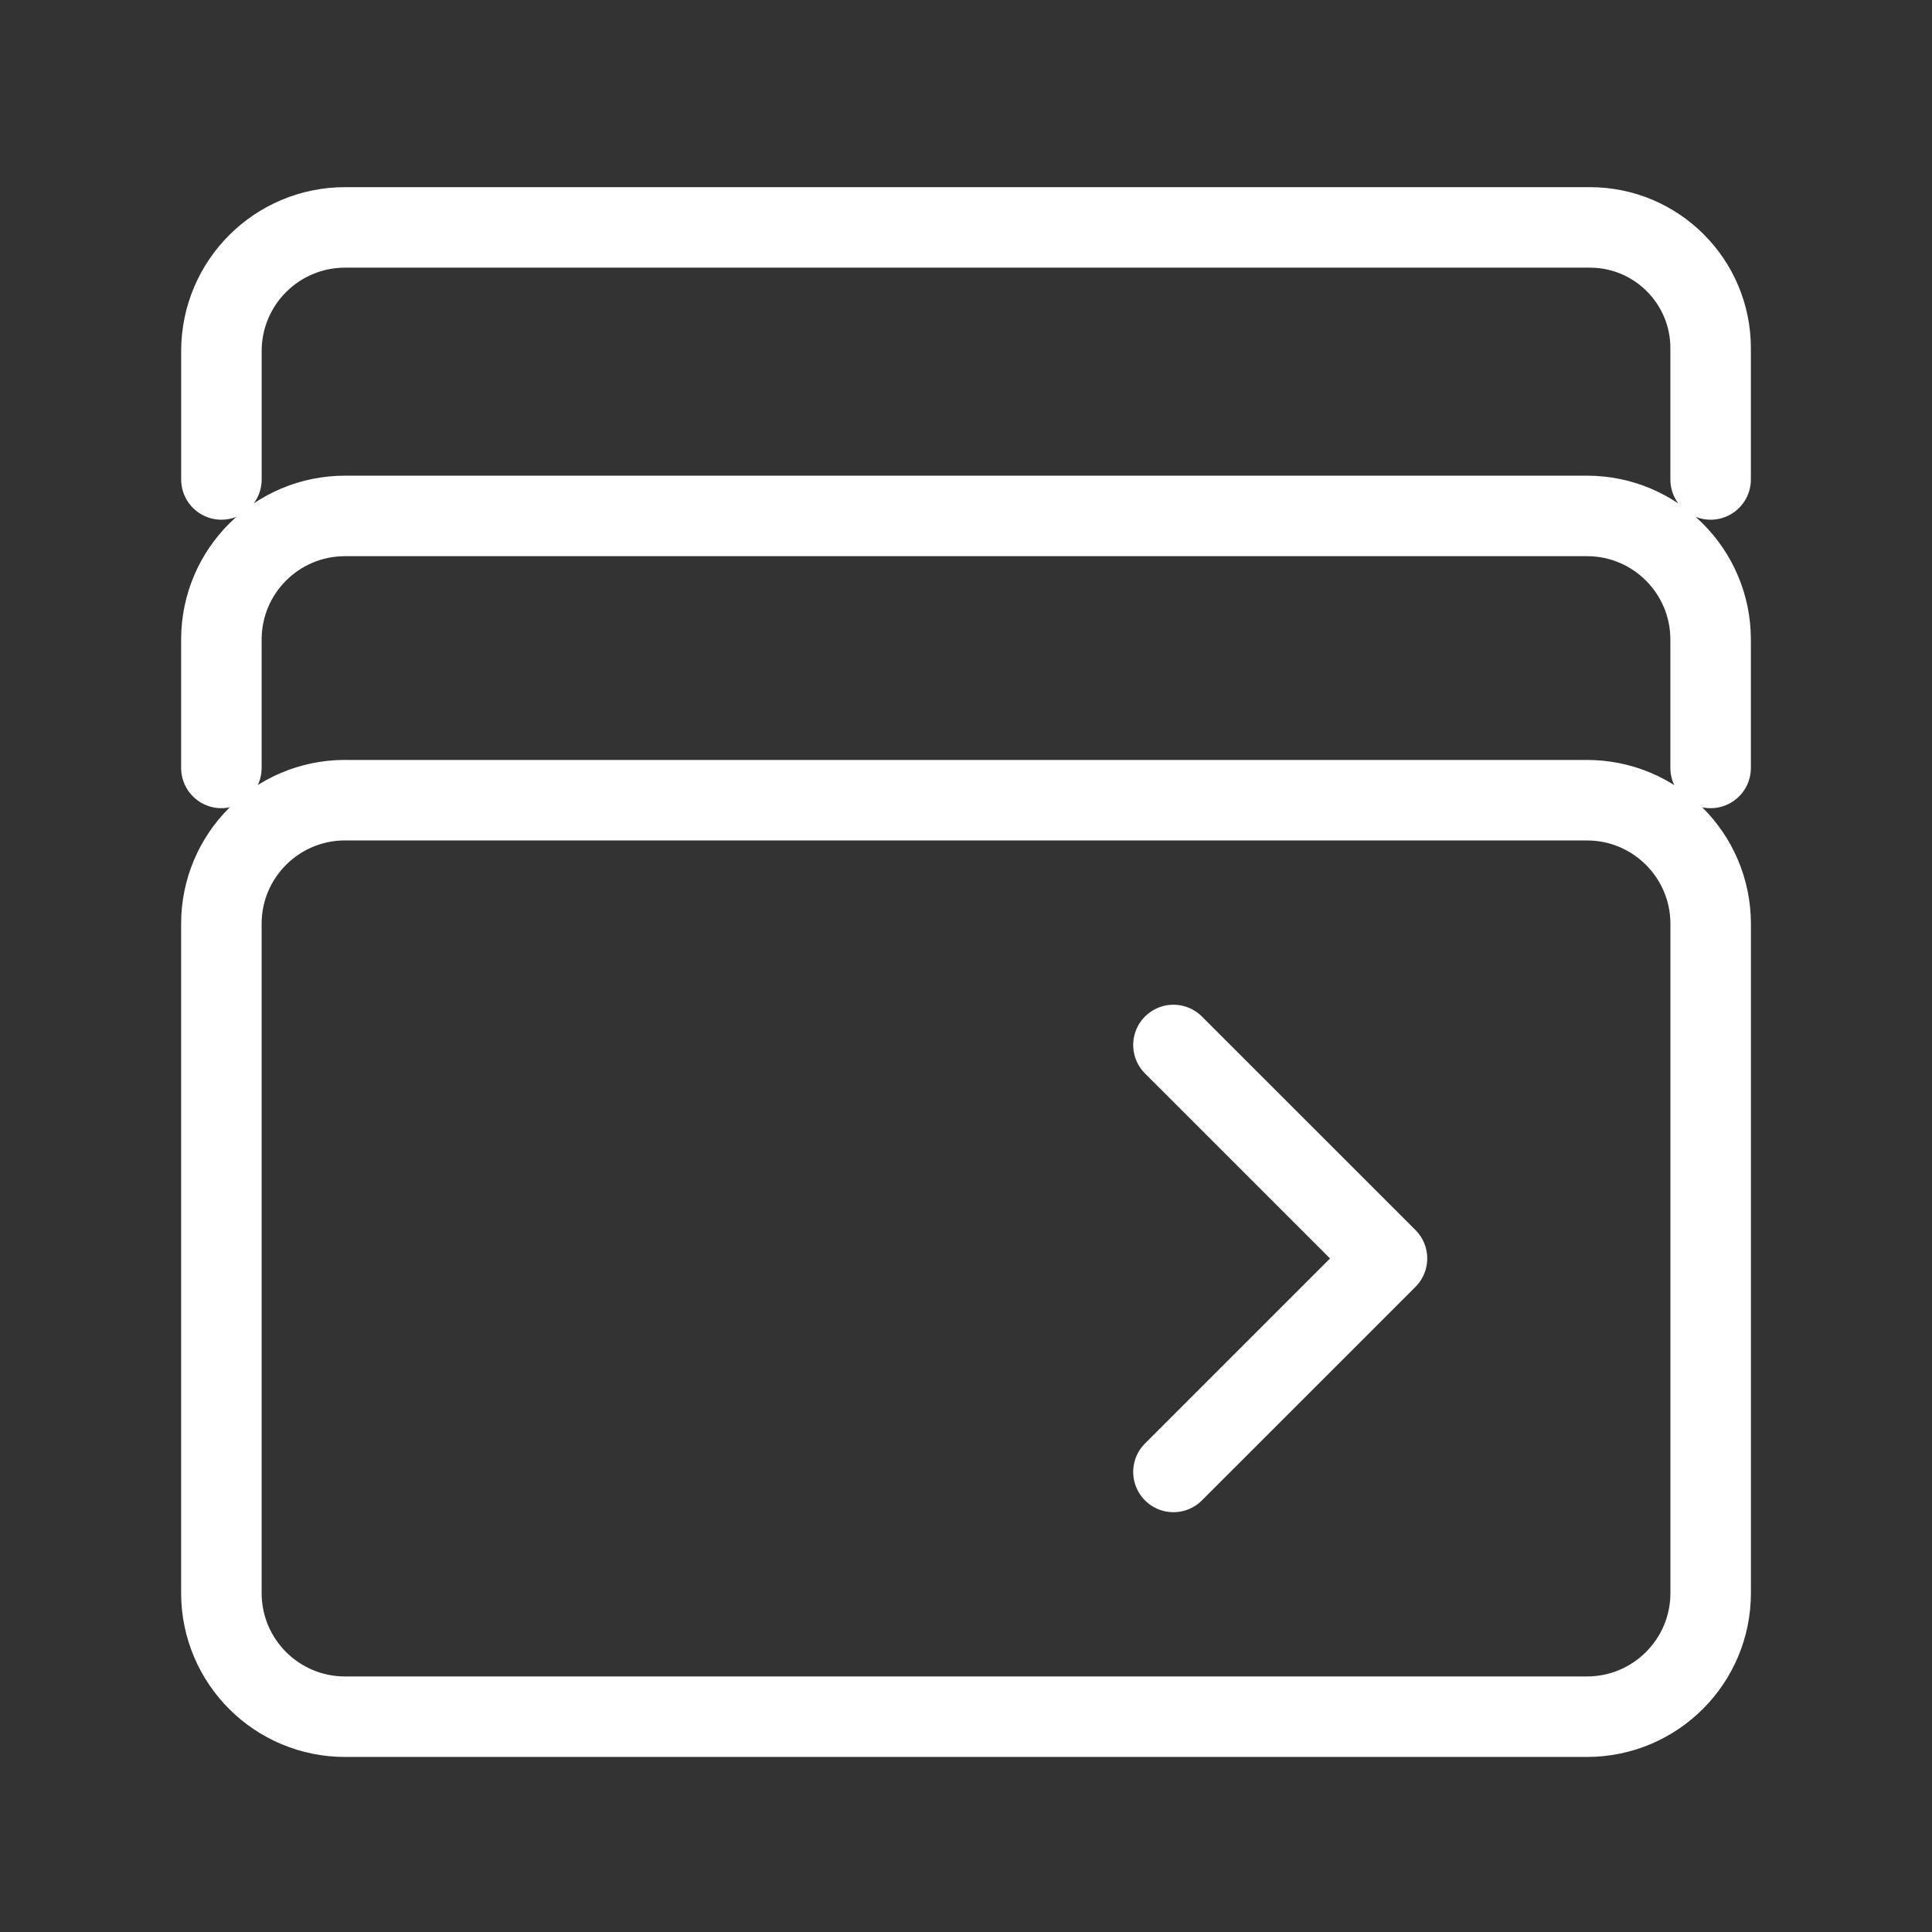 <?xml version="1.0" encoding="UTF-8"?><svg id="a" xmlns="http://www.w3.org/2000/svg" viewBox="0 0 48 48"><rect x="0" y="0" width="48" height="48" fill="#333333" stroke="none"/><defs><style>.b{stroke-width:2px;fill:none;stroke:#fff;stroke-linecap:round;stroke-linejoin:round;}</style></defs><path class="b" d="M29.154,36.57l5.305-5.304-5.305-5.304"/><path class="b" d="M8.579,19.881h30.843c1.697-.004,3.075,1.369,3.079,3.066,0,.004,0,.009,0,.013v16.612c.004,1.697-1.369,3.075-3.066,3.079-.004,0-.009,0-.013,0H8.579c-1.697,.004-3.075-1.369-3.079-3.066,0-.004,0-.009,0-.013V22.959c-.004-1.697,1.369-3.075,3.066-3.079,.004,0,.009,0,.013,0Z"/><path class="b" d="M42.5,19.079v-3.183c.003-1.697-1.37-3.075-3.067-3.078-.004,0-.009,0-.013,0H8.579c-1.697-.004-3.075,1.368-3.079,3.065,0,.004,0,.009,0,.013v3.183m37-7.167v-3.262c0-1.657-1.344-3.001-3.001-3h-.078s-30.841,0-30.841,0c-1.697-.004-3.075,1.368-3.079,3.065,0,.004,0,.009,0,.013v3.184"/></svg>
